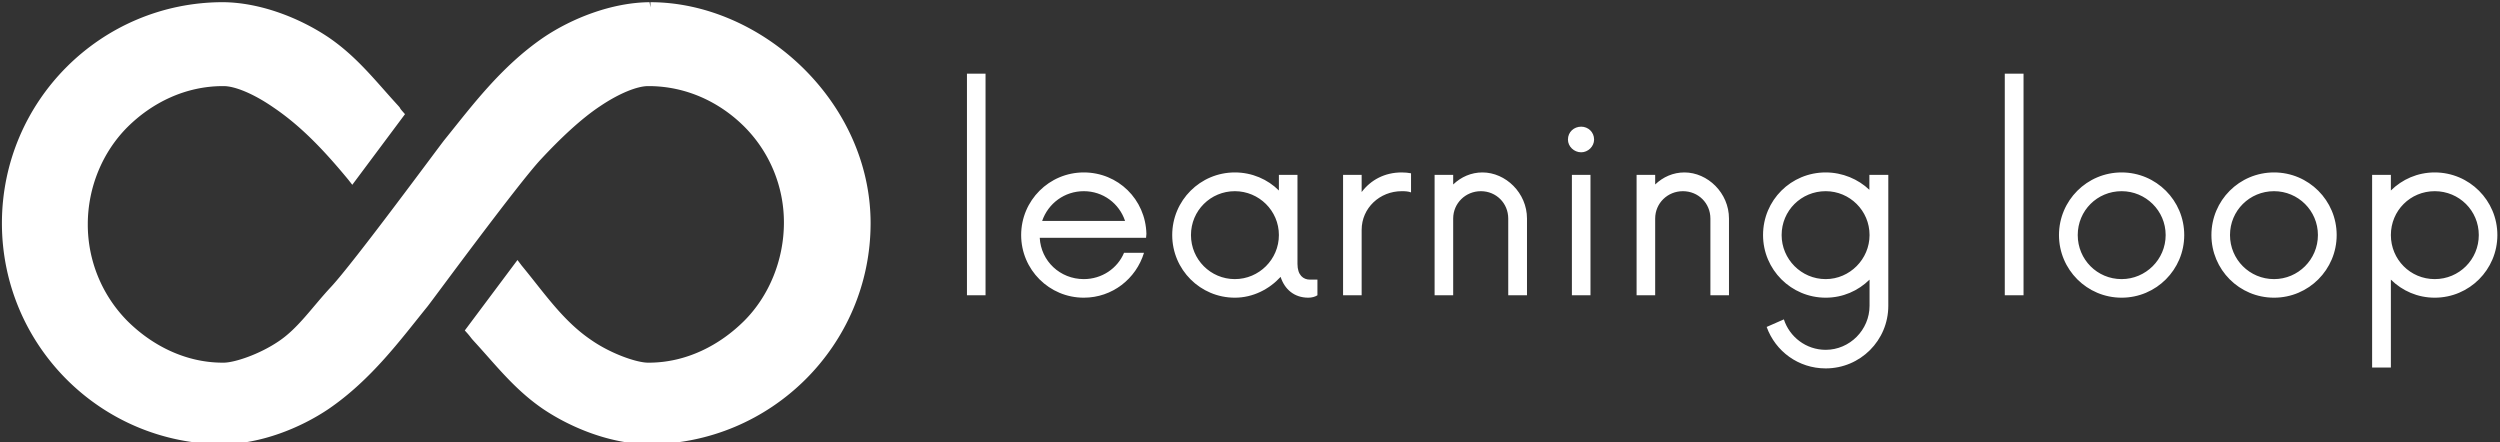 <svg data-v-423bf9ae="" xmlns="http://www.w3.org/2000/svg" viewBox="0 0 509 90" class="iconLeft"><rect x="0" y="0" width="509" height="90" fill="#333333" stroke="none"/><!----><!----><!----><g data-v-423bf9ae="" id="227bdbd9-25de-43f9-bace-75ec8931d584" fill="white" transform="matrix(3.503,0,0,3.503,192.389,15)"><path d="M1.28 12.88L2.36 12.88L2.36 0L1.28 0ZM11.71 9.31C11.66 7.30 10.06 5.74 8.07 5.74C6.06 5.74 4.43 7.37 4.43 9.38C4.43 11.39 6.06 13.02 8.07 13.02C9.73 13.02 11.11 11.92 11.57 10.41L10.41 10.41C10.03 11.32 9.12 11.94 8.07 11.94C6.69 11.94 5.58 10.89 5.51 9.54L11.69 9.54ZM8.07 6.83C9.19 6.83 10.13 7.54 10.47 8.56L5.65 8.56C6.00 7.54 6.95 6.83 8.07 6.83ZM21.21 11.97C20.83 11.97 20.49 11.71 20.49 11.06L20.49 5.88L19.41 5.88L19.41 6.79C18.76 6.14 17.85 5.74 16.85 5.74C14.84 5.74 13.21 7.37 13.21 9.38C13.21 11.39 14.84 13.02 16.85 13.02C17.90 13.02 18.85 12.53 19.51 11.81C19.74 12.53 20.30 13.02 21.12 13.02C21.32 13.02 21.51 12.97 21.65 12.88L21.65 11.97ZM16.85 11.94C15.44 11.94 14.30 10.80 14.30 9.38C14.30 7.96 15.44 6.83 16.85 6.83C18.25 6.83 19.41 7.96 19.41 9.38C19.41 10.80 18.25 11.94 16.85 11.94ZM26.55 5.74C25.55 5.74 24.75 6.18 24.22 6.88L24.22 5.88L23.14 5.88L23.14 12.88L24.22 12.88L24.22 9.08C24.22 7.81 25.27 6.83 26.55 6.83C26.76 6.83 26.93 6.84 27.09 6.90L27.09 5.79C26.93 5.76 26.76 5.74 26.55 5.74ZM31.24 5.74C30.59 5.74 30.00 6.00 29.54 6.44L29.54 5.88L28.46 5.88L28.46 12.88L29.54 12.88L29.54 8.42C29.54 7.53 30.26 6.83 31.15 6.83C32.04 6.83 32.74 7.53 32.74 8.42L32.74 12.88L33.83 12.88L33.83 8.42C33.83 6.93 32.59 5.74 31.24 5.74ZM36.98 4.57C37.38 4.57 37.73 4.23 37.73 3.83C37.73 3.39 37.38 3.08 36.98 3.08C36.56 3.08 36.21 3.39 36.21 3.83C36.21 4.23 36.56 4.57 36.98 4.57ZM36.44 12.88L37.52 12.88L37.52 5.88L36.44 5.88ZM42.98 5.74C42.33 5.74 41.74 6.00 41.28 6.44L41.28 5.88L40.20 5.88L40.20 12.88L41.28 12.88L41.28 8.42C41.28 7.53 42.00 6.83 42.89 6.83C43.79 6.83 44.49 7.53 44.49 8.42L44.49 12.88L45.57 12.88L45.57 8.42C45.57 6.93 44.33 5.74 42.98 5.74ZM53.73 5.88L53.73 6.75C53.08 6.13 52.17 5.74 51.19 5.74C49.18 5.74 47.55 7.35 47.55 9.38C47.55 11.39 49.18 13.02 51.19 13.02C52.19 13.02 53.08 12.62 53.74 11.97L53.74 13.49C53.74 14.89 52.59 16.05 51.19 16.05C50.05 16.05 49.09 15.30 48.76 14.28L47.76 14.72C48.27 16.14 49.61 17.13 51.19 17.13C53.20 17.13 54.83 15.51 54.83 13.49L54.83 5.88ZM51.19 11.94C49.77 11.94 48.63 10.78 48.63 9.38C48.63 7.96 49.77 6.83 51.19 6.83C52.59 6.83 53.74 7.96 53.74 9.38C53.74 10.78 52.59 11.94 51.19 11.94ZM61.60 12.88L62.69 12.88L62.69 0L61.60 0ZM68.39 13.02C70.40 13.02 72.03 11.39 72.03 9.38C72.03 7.37 70.40 5.74 68.39 5.74C66.38 5.74 64.75 7.37 64.75 9.38C64.75 11.39 66.38 13.02 68.39 13.02ZM68.39 11.94C66.97 11.94 65.84 10.80 65.84 9.38C65.84 7.96 66.97 6.83 68.39 6.83C69.79 6.83 70.95 7.96 70.95 9.38C70.95 10.80 69.79 11.94 68.39 11.94ZM77.25 13.02C79.26 13.02 80.89 11.39 80.89 9.38C80.89 7.37 79.26 5.74 77.25 5.74C75.23 5.74 73.61 7.37 73.61 9.38C73.61 11.39 75.23 13.02 77.25 13.02ZM77.25 11.94C75.83 11.94 74.69 10.80 74.69 9.38C74.69 7.96 75.83 6.83 77.25 6.83C78.65 6.83 79.80 7.96 79.80 9.38C79.80 10.80 78.65 11.94 77.25 11.94ZM86.59 5.74C85.59 5.74 84.70 6.14 84.04 6.79L84.04 5.88L82.95 5.88L82.95 17.08L84.04 17.08L84.04 11.97C84.70 12.62 85.59 13.02 86.59 13.02C88.60 13.02 90.23 11.39 90.23 9.38C90.23 7.37 88.60 5.74 86.59 5.74ZM86.59 11.94C85.17 11.94 84.04 10.80 84.04 9.38C84.04 7.96 85.17 6.83 86.59 6.83C88.01 6.83 89.15 7.96 89.15 9.38C89.15 10.80 88.01 11.94 86.59 11.94Z"></path></g><!----><g data-v-423bf9ae="" id="14571415-61d4-4e3c-96c9-cc6d3496dce7" transform="matrix(3.754,0,0,3.754,-6.471,-50.042)" stroke="none" fill="white"><path d="M37 13.45v.28l-.047-.28c-2.045.016-4.208.87-5.751 1.912-2.322 1.588-3.921 3.763-5.374 5.556-.135.167-1.358 1.82-2.716 3.617-1.352 1.792-2.842 3.725-3.444 4.366-1.01 1.082-1.775 2.239-2.842 2.946C15.78 32.555 14.435 33 13.849 33h-.044c-2.021 0-3.838-.934-5.174-2.264a7.431 7.431 0 0 1-2.146-5.241c.001-2.032.816-3.931 2.146-5.266C9.967 18.899 11.784 18 13.815 18h.039c.603 0 1.617.408 2.699 1.157 1.54 1.04 2.801 2.396 4.051 3.907l.226.289 2.859-3.831-.147-.167c-.199-.229-.036-.089-.25-.323-1.188-1.293-2.193-2.613-3.743-3.671-1.548-1.042-3.687-1.896-5.731-1.912-6.624.003-11.988 5.366-11.99 11.987.002 6.62 5.366 11.984 11.987 11.986 2.047-.016 4.186-.87 5.731-1.912 2.321-1.588 3.909-3.763 5.362-5.557.133-.165 1.351-1.818 2.708-3.616 1.352-1.791 2.84-3.725 3.443-4.366 1.008-1.083 2.145-2.175 3.213-2.882C35.32 18.382 36.291 18 36.877 18h.02c2.047 0 3.863.87 5.197 2.201a7.348 7.348 0 0 1 2.146 5.209c-.002 2.031-.814 3.978-2.146 5.313C40.76 32.054 38.943 33 36.91 33h-.037c-.604 0-1.992-.472-3.074-1.222-1.539-1.038-2.533-2.531-3.781-4.043l-.229-.303-2.857 3.821.148.164c.199.229.141.191.354.425 1.188 1.292 2.193 2.61 3.742 3.669 1.547 1.042 3.688 1.896 5.732 1.911 6.623-.001 12.031-5.366 12.033-11.986C48.939 18.816 43 13.452 37 13.45z"></path></g><!----></svg>